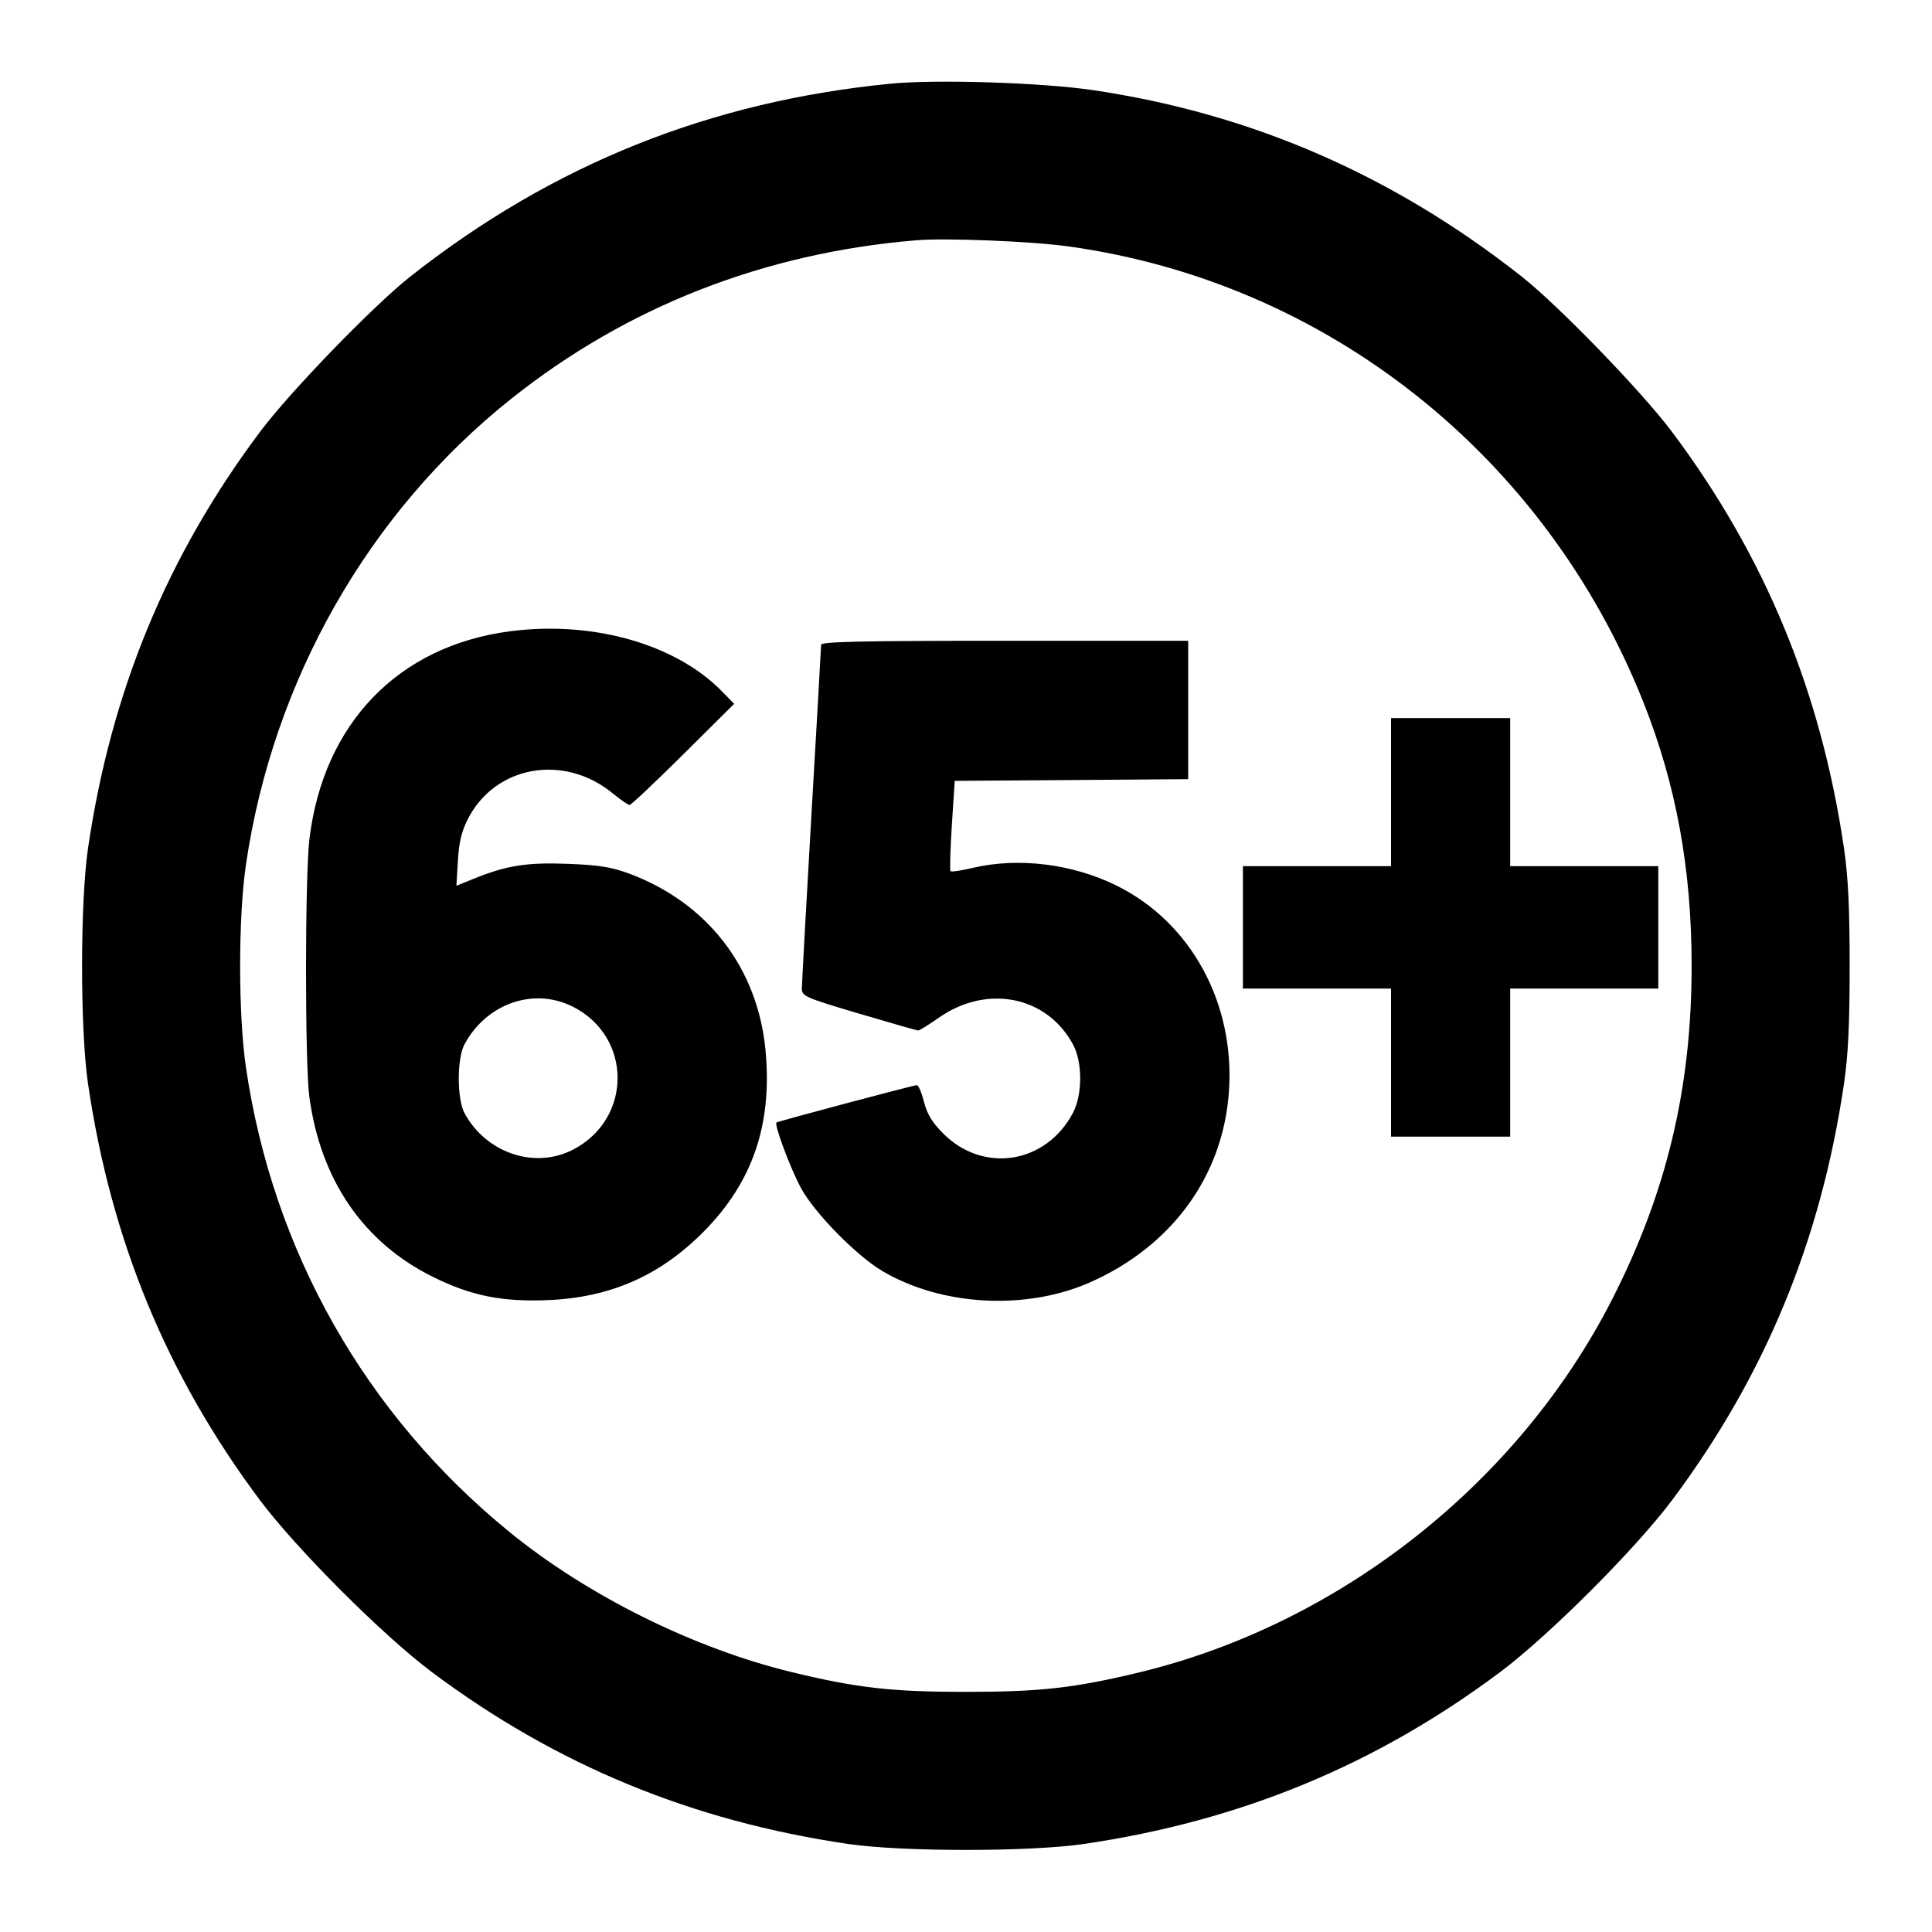 <?xml version="1.0" encoding="UTF-8" standalone="no"?>
<svg xmlns="http://www.w3.org/2000/svg" width="24" height="24"><path d="M11.069 1.039 C 8.822 1.258,6.868 2.041,5.101 3.432 C 4.640 3.795,3.606 4.863,3.231 5.363 C 2.075 6.906,1.379 8.590,1.093 10.540 C 0.995 11.212,0.995 12.788,1.093 13.460 C 1.379 15.409,2.074 17.091,3.230 18.637 C 3.685 19.244,4.756 20.315,5.363 20.770 C 6.909 21.926,8.591 22.621,10.540 22.907 C 11.212 23.005,12.788 23.005,13.460 22.907 C 15.409 22.621,17.091 21.926,18.637 20.770 C 19.244 20.315,20.315 19.244,20.770 18.637 C 21.926 17.091,22.621 15.409,22.907 13.460 C 22.959 13.104,22.977 12.727,22.977 12.000 C 22.977 11.273,22.959 10.896,22.907 10.540 C 22.621 8.590,21.925 6.906,20.769 5.363 C 20.394 4.863,19.360 3.795,18.899 3.432 C 17.302 2.175,15.548 1.412,13.580 1.120 C 12.946 1.026,11.638 0.984,11.069 1.039 M13.280 3.062 C 16.487 3.510,19.196 5.659,20.414 8.721 C 20.822 9.746,21.014 10.797,21.014 12.000 C 21.014 13.512,20.705 14.810,20.027 16.140 C 18.865 18.420,16.649 20.170,14.160 20.773 C 13.351 20.969,12.922 21.017,12.000 21.017 C 11.078 21.017,10.650 20.969,9.840 20.773 C 8.621 20.478,7.297 19.821,6.329 19.031 C 4.542 17.575,3.390 15.544,3.055 13.258 C 2.959 12.607,2.959 11.393,3.055 10.742 C 3.391 8.451,4.577 6.367,6.348 4.956 C 7.785 3.810,9.492 3.142,11.380 2.985 C 11.753 2.954,12.818 2.997,13.280 3.062 M6.336 7.842 C 4.949 8.023,4.019 8.985,3.844 10.420 C 3.788 10.881,3.787 13.216,3.843 13.627 C 3.983 14.661,4.517 15.437,5.380 15.863 C 5.858 16.099,6.241 16.175,6.819 16.150 C 7.586 16.116,8.201 15.845,8.739 15.302 C 9.350 14.686,9.595 13.970,9.510 13.052 C 9.414 12.023,8.788 11.212,7.810 10.850 C 7.596 10.771,7.440 10.746,7.060 10.731 C 6.547 10.711,6.294 10.750,5.885 10.916 L 5.670 11.003 5.688 10.691 C 5.702 10.461,5.734 10.327,5.812 10.174 C 6.152 9.509,7.005 9.358,7.611 9.855 C 7.709 9.935,7.803 10.000,7.821 10.000 C 7.839 10.000,8.139 9.717,8.487 9.372 L 9.120 8.743 8.970 8.590 C 8.394 8.000,7.365 7.708,6.336 7.842 M10.200 8.010 C 10.200 8.037,10.146 8.987,10.080 10.120 C 10.014 11.253,9.961 12.225,9.961 12.280 C 9.961 12.375,9.997 12.391,10.670 12.591 C 11.061 12.707,11.393 12.802,11.408 12.801 C 11.424 12.800,11.537 12.730,11.660 12.644 C 12.261 12.222,13.009 12.373,13.332 12.980 C 13.448 13.198,13.447 13.596,13.331 13.820 C 12.999 14.456,12.219 14.583,11.718 14.082 C 11.579 13.942,11.518 13.842,11.478 13.688 C 11.449 13.573,11.409 13.480,11.390 13.480 C 11.351 13.480,9.668 13.928,9.646 13.944 C 9.614 13.968,9.820 14.519,9.951 14.760 C 10.122 15.073,10.643 15.603,10.967 15.793 C 11.702 16.224,12.744 16.280,13.536 15.932 C 14.555 15.483,15.192 14.612,15.266 13.563 C 15.344 12.463,14.795 11.457,13.868 11.000 C 13.320 10.730,12.650 10.648,12.084 10.781 C 11.944 10.815,11.819 10.833,11.808 10.822 C 11.797 10.811,11.805 10.554,11.824 10.251 L 11.860 9.700 13.310 9.690 L 14.760 9.679 14.760 8.820 L 14.760 7.960 12.480 7.960 C 10.683 7.960,10.200 7.971,10.200 8.010 M17.280 9.840 L 17.280 10.760 16.360 10.760 L 15.440 10.760 15.440 11.520 L 15.440 12.280 16.360 12.280 L 17.280 12.280 17.280 13.200 L 17.280 14.120 18.020 14.120 L 18.760 14.120 18.760 13.200 L 18.760 12.280 19.680 12.280 L 20.600 12.280 20.600 11.520 L 20.600 10.760 19.680 10.760 L 18.760 10.760 18.760 9.840 L 18.760 8.920 18.020 8.920 L 17.280 8.920 17.280 9.840 M7.111 12.503 C 7.858 12.875,7.859 13.903,7.113 14.284 C 6.638 14.526,6.038 14.322,5.771 13.829 C 5.675 13.651,5.675 13.149,5.771 12.971 C 6.044 12.466,6.628 12.262,7.111 12.503" stroke="none" fill-rule="evenodd"/></svg>